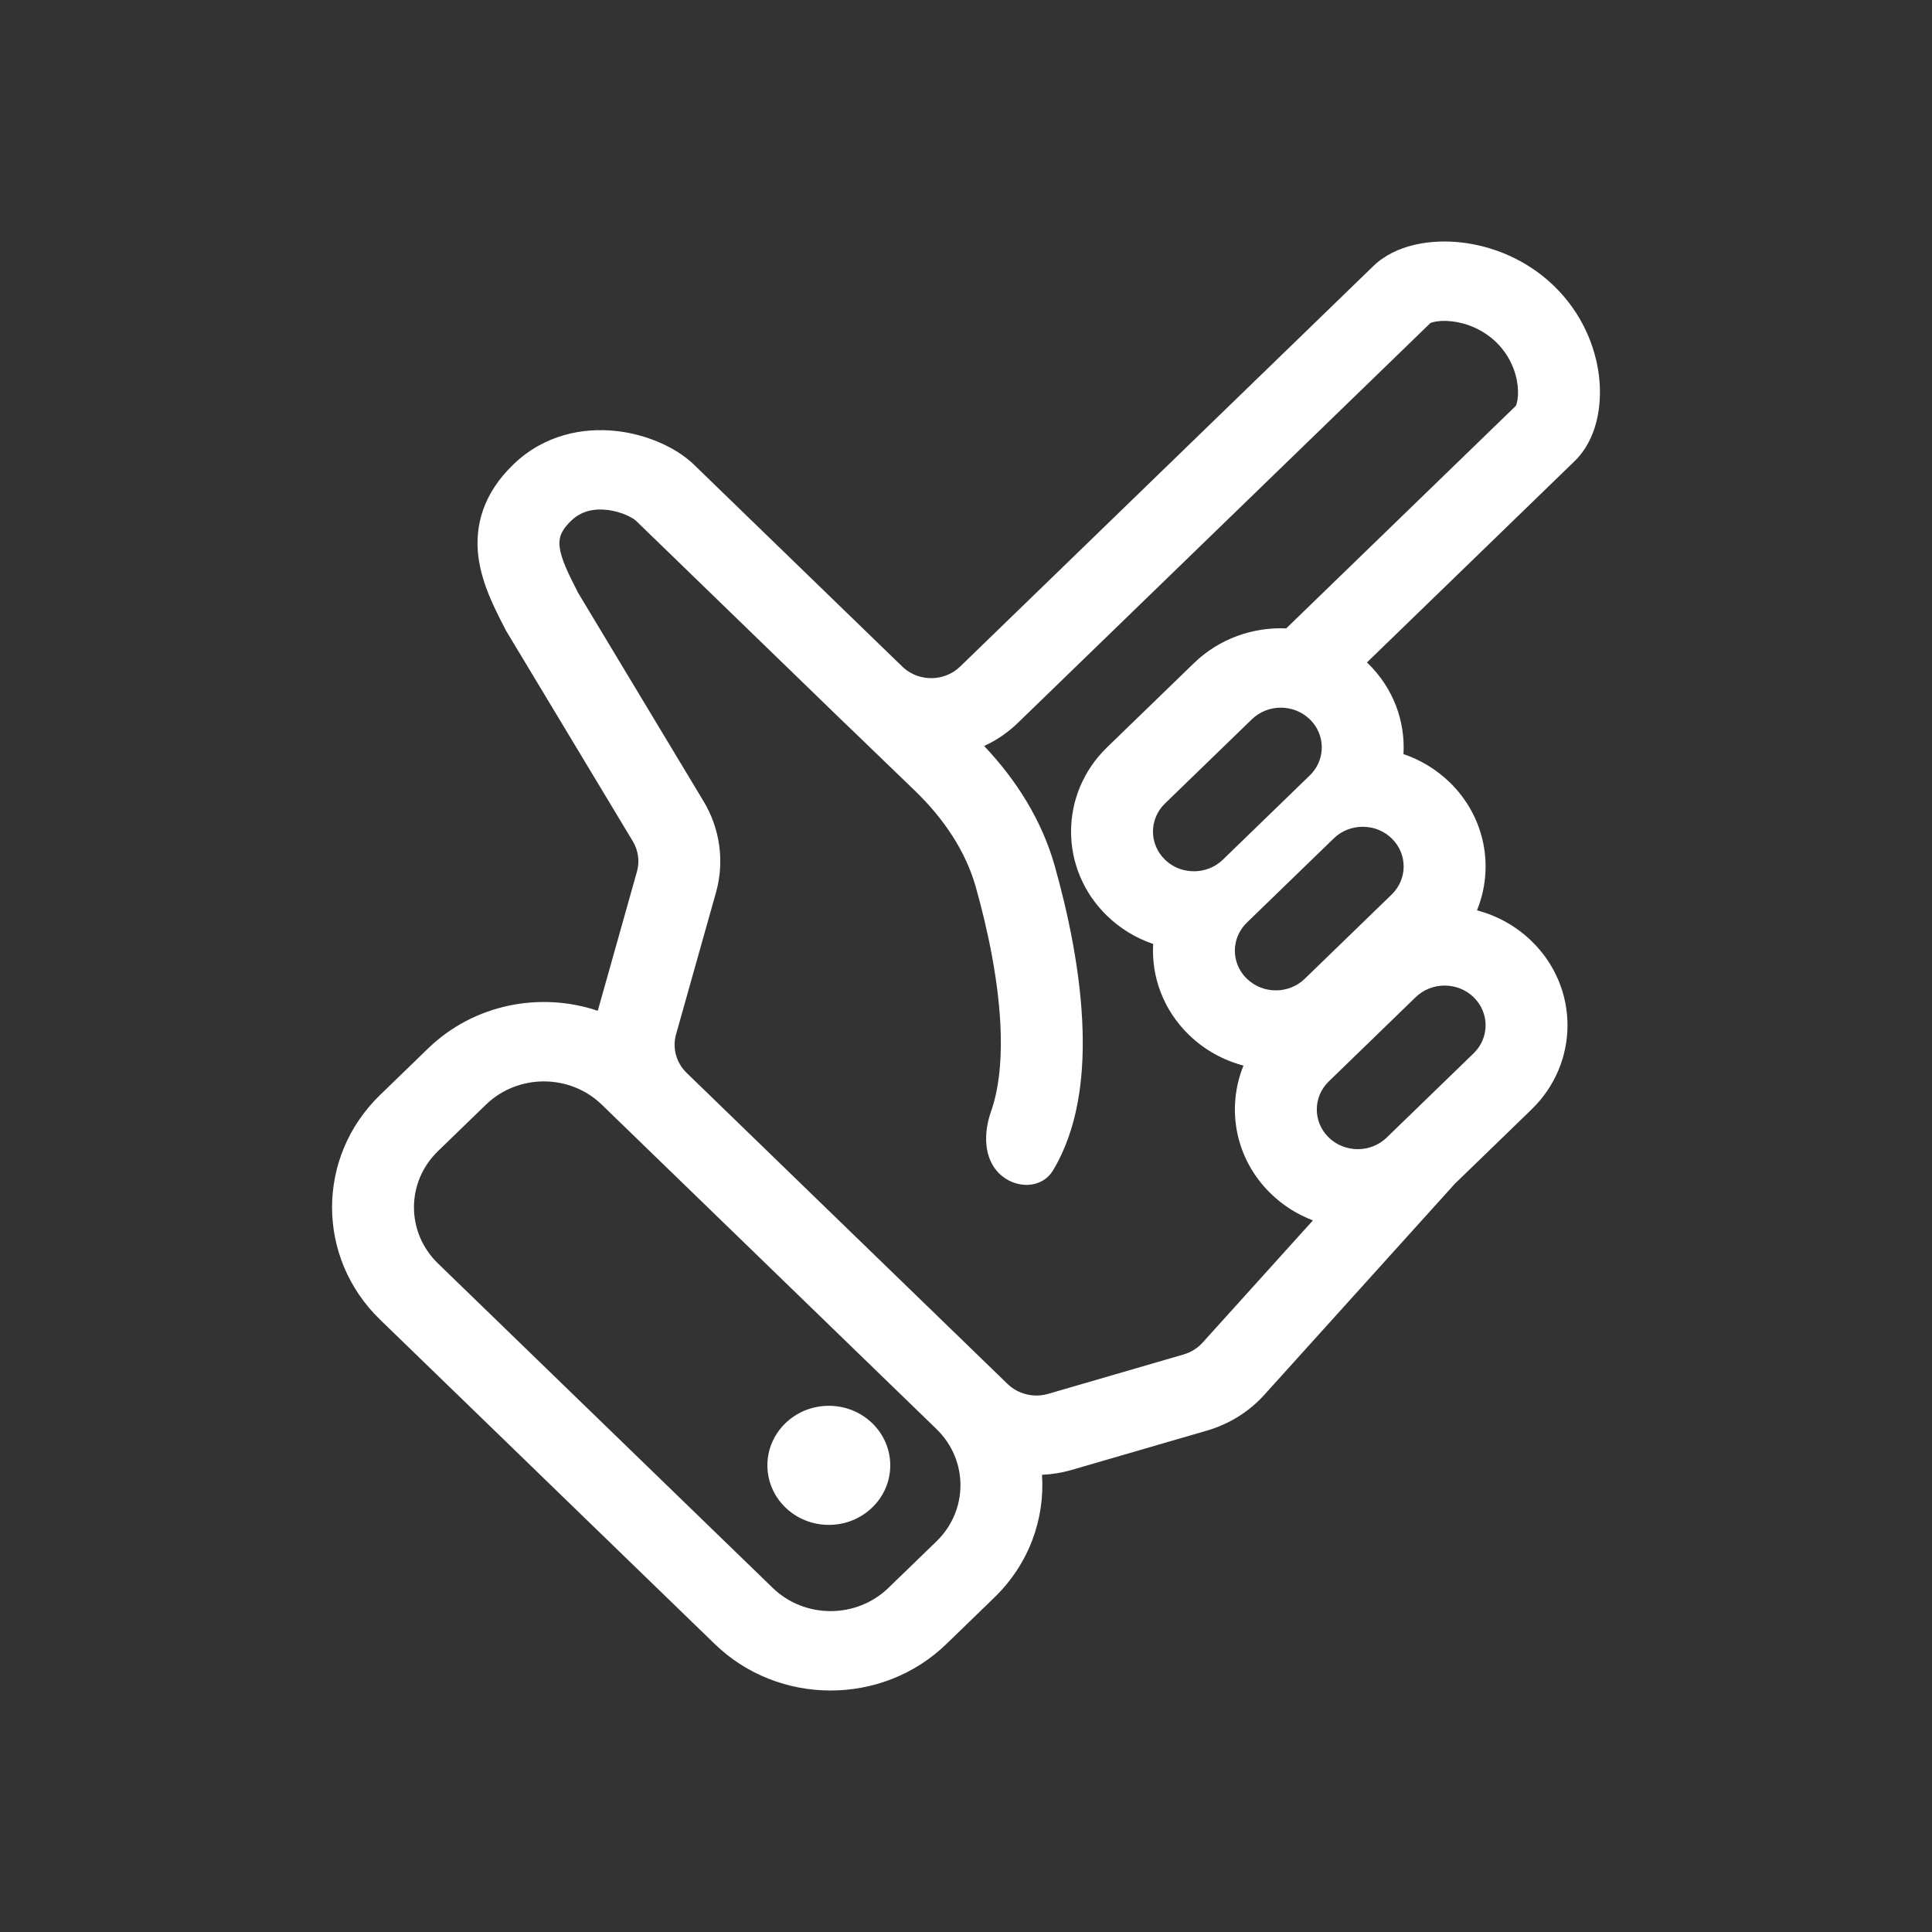 <svg width="64" height="64" viewBox="0 0 64 64" fill="none" xmlns="http://www.w3.org/2000/svg">
<rect x="0" y="0" width="64" height="64" fill="#333333" stroke="none"/>
<path d="M29.491 48.542C29.491 49.631 28.58 50.514 27.456 50.514C26.332 50.514 25.421 49.631 25.421 48.542C25.421 47.452 26.332 46.569 27.456 46.569C28.58 46.569 29.491 47.452 29.491 48.542Z" fill="white"/>
<path fill-rule="evenodd" clip-rule="evenodd" d="M31.807 22.08C31.292 22.579 30.467 22.593 29.934 22.123L29.543 21.746L22.988 15.392C22.396 14.818 21.414 14.385 20.398 14.276C19.326 14.161 18.035 14.389 17 15.391C16.024 16.335 15.712 17.396 15.849 18.458C15.963 19.341 16.393 20.173 16.702 20.773L16.764 20.893L20.962 27.867C21.146 28.172 21.195 28.536 21.099 28.876L19.802 33.484C17.899 32.843 15.7 33.259 14.179 34.733L12.589 36.274C10.47 38.328 10.47 41.659 12.589 43.713L23.676 54.459C25.795 56.514 29.232 56.514 31.351 54.459L32.94 52.919C34.09 51.804 34.616 50.313 34.518 48.855C34.848 48.84 35.179 48.787 35.503 48.692L39.986 47.389C40.719 47.175 41.376 46.766 41.88 46.208L48.184 39.224L50.733 36.753C52.323 35.212 52.323 32.714 50.733 31.173C50.214 30.67 49.589 30.331 48.927 30.156C49.506 28.738 49.203 27.06 48.02 25.913C47.574 25.481 47.05 25.17 46.492 24.98C46.555 23.897 46.16 22.795 45.307 21.968L45.282 21.944L52.158 15.279C52.916 14.544 53.077 13.399 52.971 12.477C52.855 11.473 52.398 10.364 51.479 9.474C50.561 8.584 49.417 8.14 48.381 8.029C47.43 7.926 46.249 8.081 45.49 8.817L31.807 22.08ZM47.382 10.703L33.725 23.94C33.389 24.266 33.008 24.524 32.601 24.712C33.654 25.823 34.51 27.157 34.942 28.694C35.353 30.154 35.812 32.188 35.863 34.175C35.903 35.689 35.713 37.39 34.884 38.768C34.507 39.395 33.631 39.391 33.102 38.876C32.574 38.361 32.584 37.508 32.828 36.821C33.068 36.143 33.178 35.275 33.151 34.242C33.107 32.56 32.711 30.758 32.325 29.386C31.992 28.204 31.272 27.123 30.299 26.185L28.053 24.019C28.024 23.993 27.997 23.967 27.969 23.94L21.069 17.252C20.983 17.168 20.608 16.945 20.099 16.89C19.643 16.841 19.239 16.941 18.917 17.253C18.534 17.623 18.509 17.876 18.541 18.13C18.591 18.515 18.799 18.953 19.153 19.642L23.306 26.542C23.856 27.456 24.005 28.547 23.717 29.568L22.395 34.264C22.267 34.719 22.401 35.206 22.745 35.54L33.374 45.843C33.727 46.185 34.245 46.312 34.723 46.173L39.206 44.869C39.451 44.798 39.67 44.662 39.838 44.476L43.492 40.427C42.985 40.235 42.509 39.94 42.099 39.542C40.916 38.395 40.614 36.718 41.192 35.299C40.531 35.125 39.906 34.786 39.386 34.282C38.533 33.455 38.138 32.352 38.2 31.27C37.642 31.08 37.118 30.769 36.672 30.337C35.083 28.796 35.083 26.298 36.672 24.757L39.55 21.968C40.391 21.153 41.507 20.769 42.608 20.816L50.212 13.446C50.219 13.43 50.235 13.394 50.251 13.332C50.283 13.2 50.301 13.005 50.274 12.768C50.219 12.292 49.998 11.758 49.561 11.334C49.123 10.91 48.572 10.696 48.081 10.643C47.836 10.616 47.636 10.633 47.5 10.665C47.435 10.68 47.398 10.695 47.382 10.703ZM48.815 33.033C49.345 33.547 49.345 34.379 48.815 34.893L45.937 37.683C45.407 38.196 44.548 38.196 44.018 37.683C43.488 37.169 43.488 36.336 44.018 35.823L46.896 33.033C47.426 32.52 48.285 32.52 48.815 33.033ZM46.101 27.773C46.631 28.286 46.63 29.12 46.1 29.633L43.223 32.422C42.693 32.936 41.834 32.936 41.305 32.422C40.978 32.106 40.853 31.669 40.928 31.261C40.975 31.005 41.102 30.759 41.305 30.562L44.183 27.773C44.447 27.516 44.795 27.388 45.142 27.388C45.24 27.388 45.338 27.398 45.434 27.418C45.678 27.47 45.911 27.588 46.101 27.773ZM43.764 24.989C43.717 25.245 43.592 25.49 43.388 25.687L40.51 28.477C40.245 28.734 39.898 28.862 39.55 28.862C39.453 28.862 39.355 28.852 39.259 28.832C39.014 28.78 38.781 28.662 38.591 28.477C38.061 27.963 38.062 27.131 38.591 26.617L41.469 23.828C41.991 23.322 42.831 23.314 43.363 23.804L43.377 23.817L43.388 23.828C43.714 24.143 43.839 24.58 43.764 24.989ZM14.508 41.853L25.595 52.599C26.654 53.627 28.372 53.627 29.432 52.599L31.022 51.059C32.081 50.032 32.081 48.366 31.022 47.339L19.935 36.593C18.875 35.566 17.157 35.566 16.098 36.593L14.508 38.133C13.448 39.161 13.448 40.826 14.508 41.853Z" fill="white"/>
</svg>
